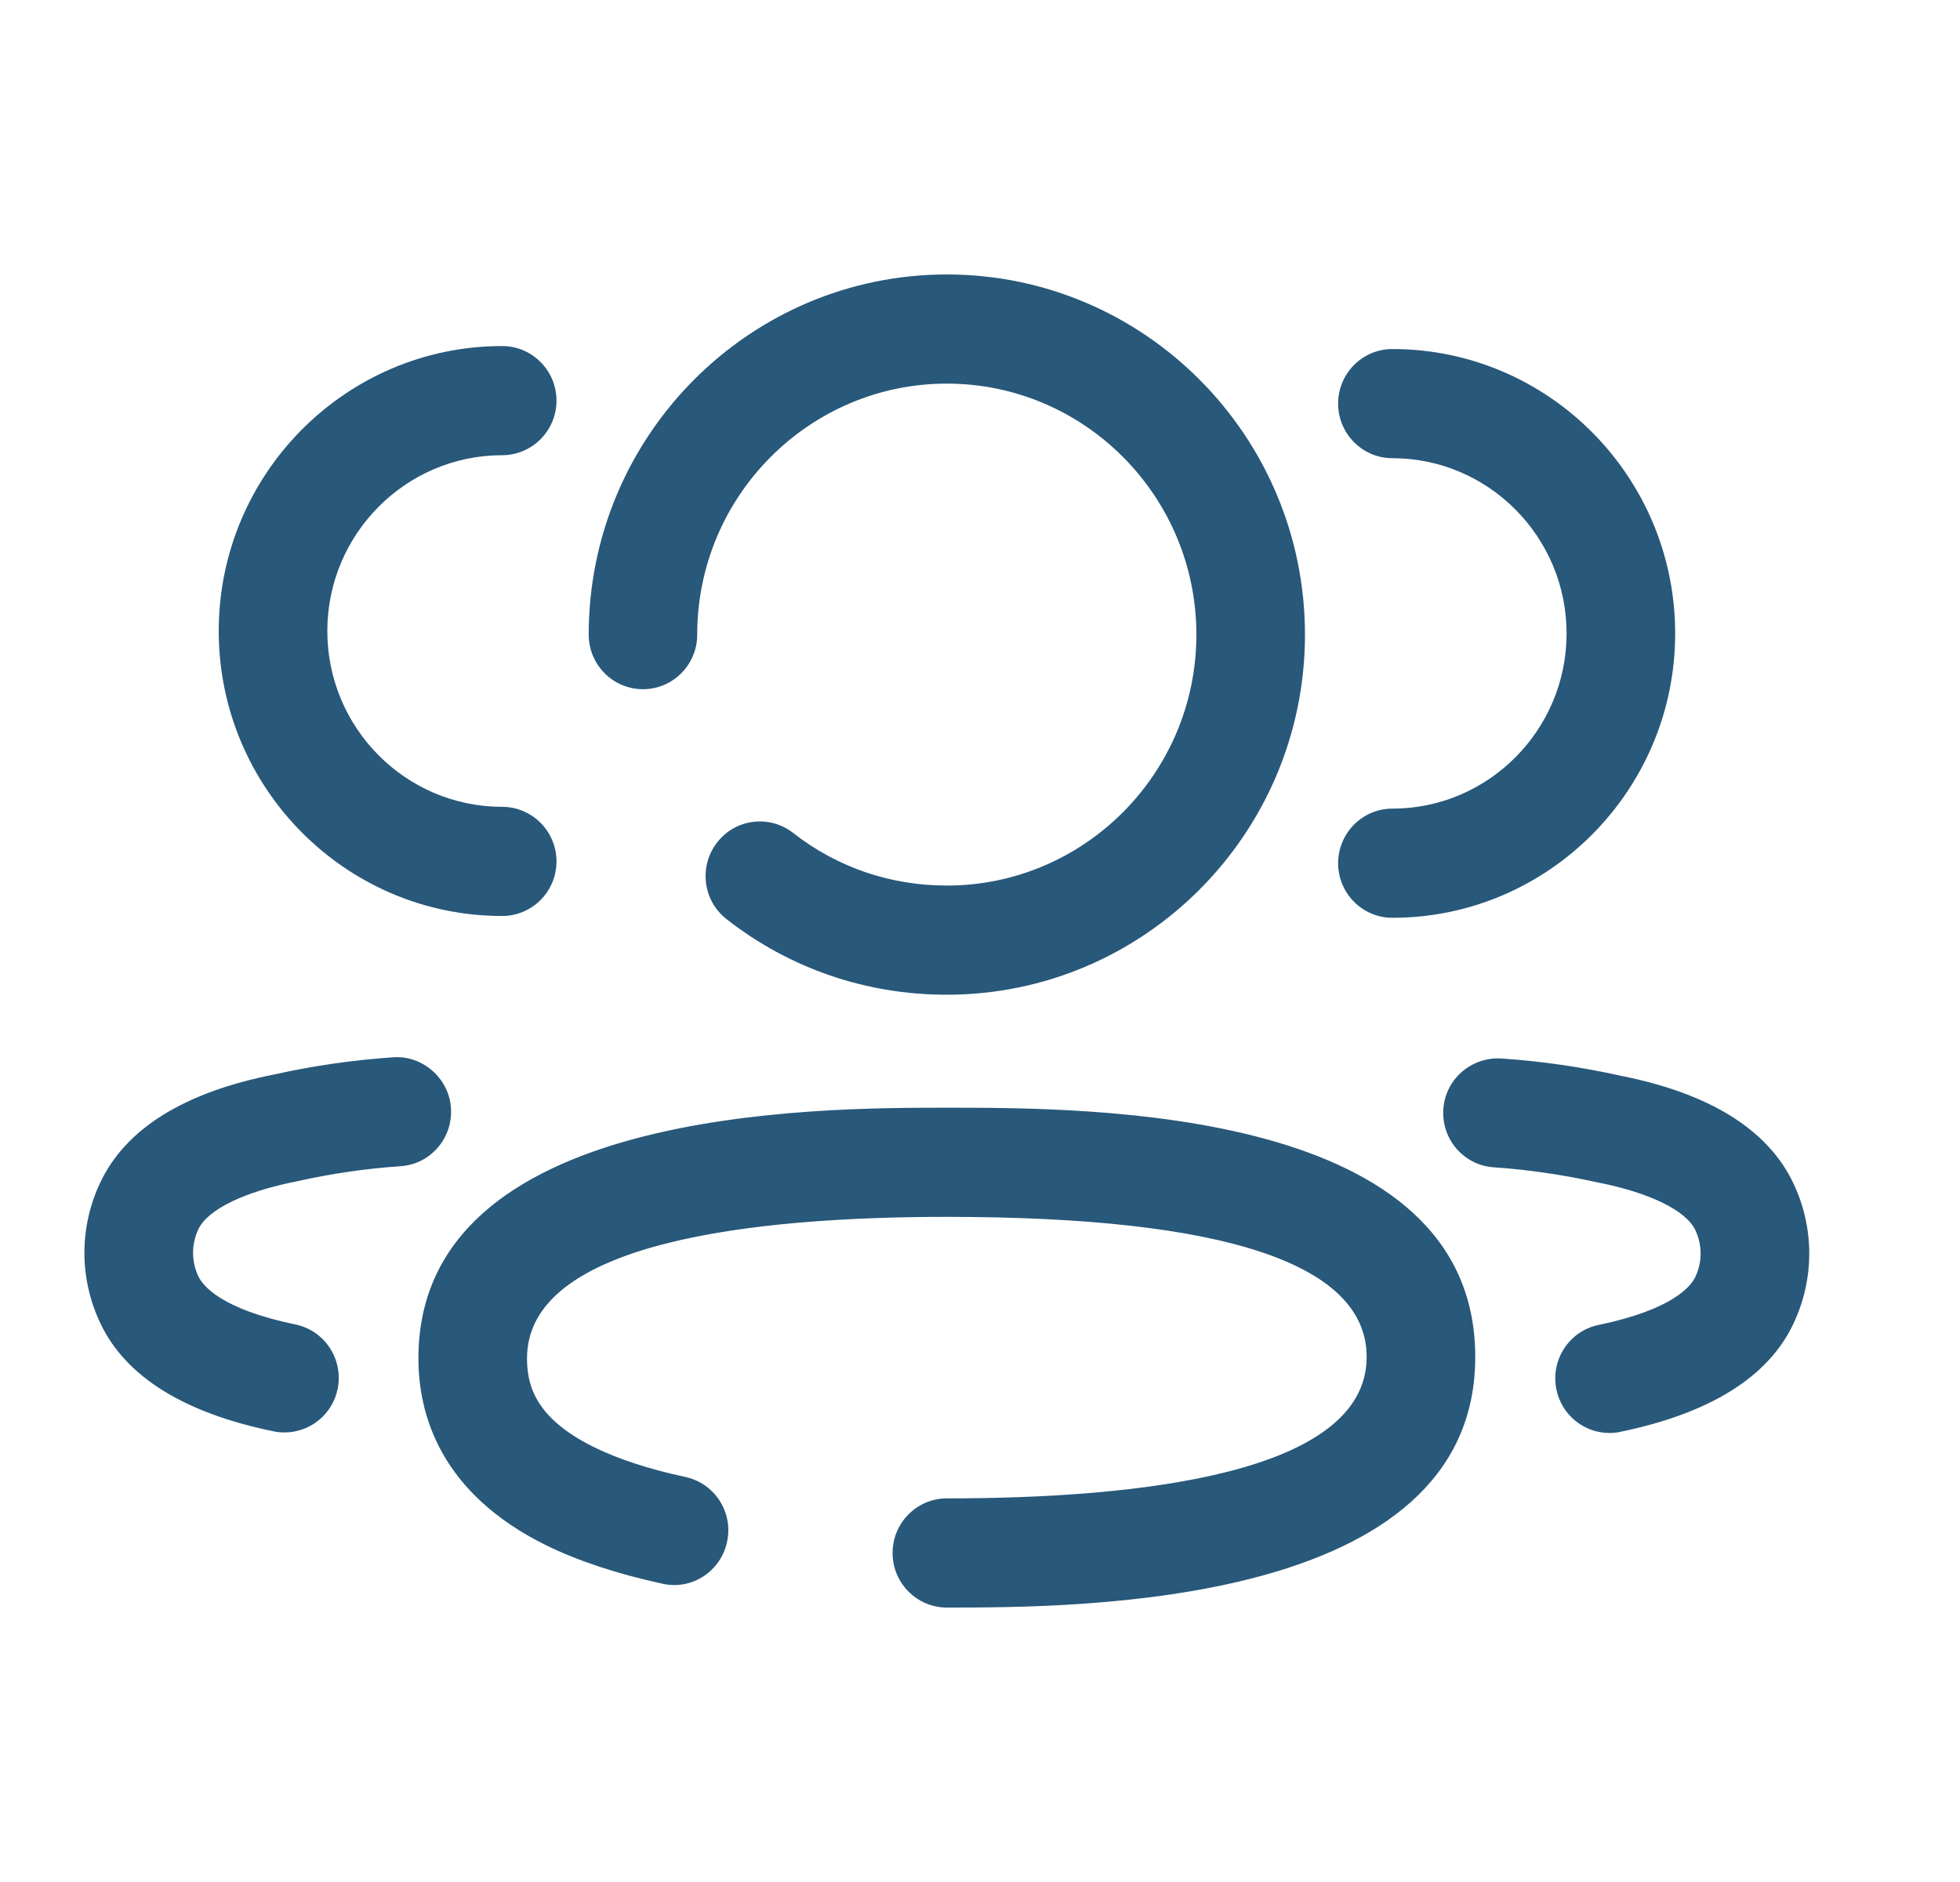 <svg width="25" height="24" viewBox="0 0 25 24" fill="none" xmlns="http://www.w3.org/2000/svg">
<path fill-rule="evenodd" clip-rule="evenodd" d="M8.893 8.093C8.893 8.477 8.583 8.789 8.201 8.789C7.819 8.789 7.509 8.477 7.509 8.093C7.509 5.56 9.558 3.5 12.077 3.5C14.596 3.5 16.645 5.56 16.645 8.093C16.645 10.626 14.596 12.685 12.077 12.685C11.046 12.685 10.074 12.352 9.267 11.721C8.965 11.485 8.911 11.048 9.146 10.745C9.379 10.44 9.816 10.386 10.118 10.623C10.679 11.061 11.356 11.293 12.077 11.293C13.833 11.293 15.26 9.857 15.26 8.093C15.26 6.328 13.833 4.892 12.077 4.892C10.322 4.892 8.893 6.328 8.893 8.093ZM7.098 10.985C7.098 11.37 6.787 11.681 6.405 11.681C4.412 11.681 2.79 10.051 2.79 8.047C2.79 6.043 4.412 4.413 6.405 4.413C6.787 4.413 7.098 4.724 7.098 5.109C7.098 5.493 6.787 5.805 6.405 5.805C5.176 5.805 4.175 6.811 4.175 8.047C4.175 9.284 5.176 10.289 6.405 10.289C6.787 10.289 7.098 10.601 7.098 10.985ZM5.108 14.872C4.663 14.902 4.216 14.968 3.78 15.066C3.109 15.199 2.649 15.425 2.53 15.676C2.44 15.866 2.44 16.086 2.53 16.276C2.587 16.396 2.82 16.694 3.768 16.89C4.142 16.967 4.383 17.335 4.307 17.711C4.24 18.041 3.951 18.267 3.629 18.267C3.583 18.267 3.537 18.263 3.49 18.253C2.344 18.018 1.601 17.554 1.28 16.874C1.009 16.303 1.009 15.649 1.28 15.078C1.605 14.392 2.35 13.929 3.494 13.703C3.983 13.593 4.501 13.518 5.015 13.483C5.384 13.455 5.727 13.747 5.752 14.13C5.778 14.515 5.49 14.847 5.108 14.872ZM17.76 10.312C17.378 10.312 17.068 10.624 17.068 11.008C17.068 11.392 17.378 11.704 17.76 11.704C19.749 11.704 21.367 10.077 21.367 8.078C21.367 6.077 19.749 4.451 17.76 4.451C17.378 4.451 17.068 4.762 17.068 5.147C17.068 5.531 17.378 5.843 17.76 5.843C18.985 5.843 19.982 6.846 19.982 8.078C19.982 9.309 18.985 10.312 17.76 10.312ZM20.68 13.72C21.807 13.944 22.55 14.405 22.874 15.088C23.145 15.659 23.145 16.312 22.874 16.883C22.554 17.56 21.812 18.023 20.669 18.259C20.622 18.27 20.575 18.274 20.528 18.274C20.207 18.274 19.919 18.047 19.852 17.718C19.775 17.341 20.016 16.973 20.391 16.896C21.335 16.7 21.568 16.403 21.624 16.284C21.714 16.095 21.714 15.877 21.624 15.687C21.506 15.438 21.047 15.212 20.395 15.082C19.942 14.982 19.495 14.916 19.054 14.886C18.672 14.861 18.384 14.528 18.41 14.145C18.435 13.761 18.768 13.477 19.146 13.498C19.659 13.532 20.174 13.607 20.68 13.72ZM12.077 14.126C10.41 14.126 5.337 14.126 5.337 17.322C5.337 18.043 5.62 19.042 6.966 19.706C7.379 19.908 7.88 20.073 8.454 20.197C8.826 20.28 9.195 20.037 9.274 19.661C9.355 19.285 9.116 18.915 8.742 18.835C8.278 18.735 7.885 18.607 7.575 18.454C6.819 18.082 6.722 17.654 6.722 17.322C6.722 15.831 9.634 15.518 12.077 15.518C15.631 15.518 17.432 16.119 17.432 17.305C17.432 18.795 14.52 19.108 12.077 19.108C11.695 19.108 11.385 19.42 11.385 19.804C11.385 20.188 11.695 20.5 12.077 20.5C13.744 20.5 18.817 20.5 18.817 17.305C18.817 14.126 13.921 14.126 12.077 14.126Z" fill="#28587A"/>
</svg>
